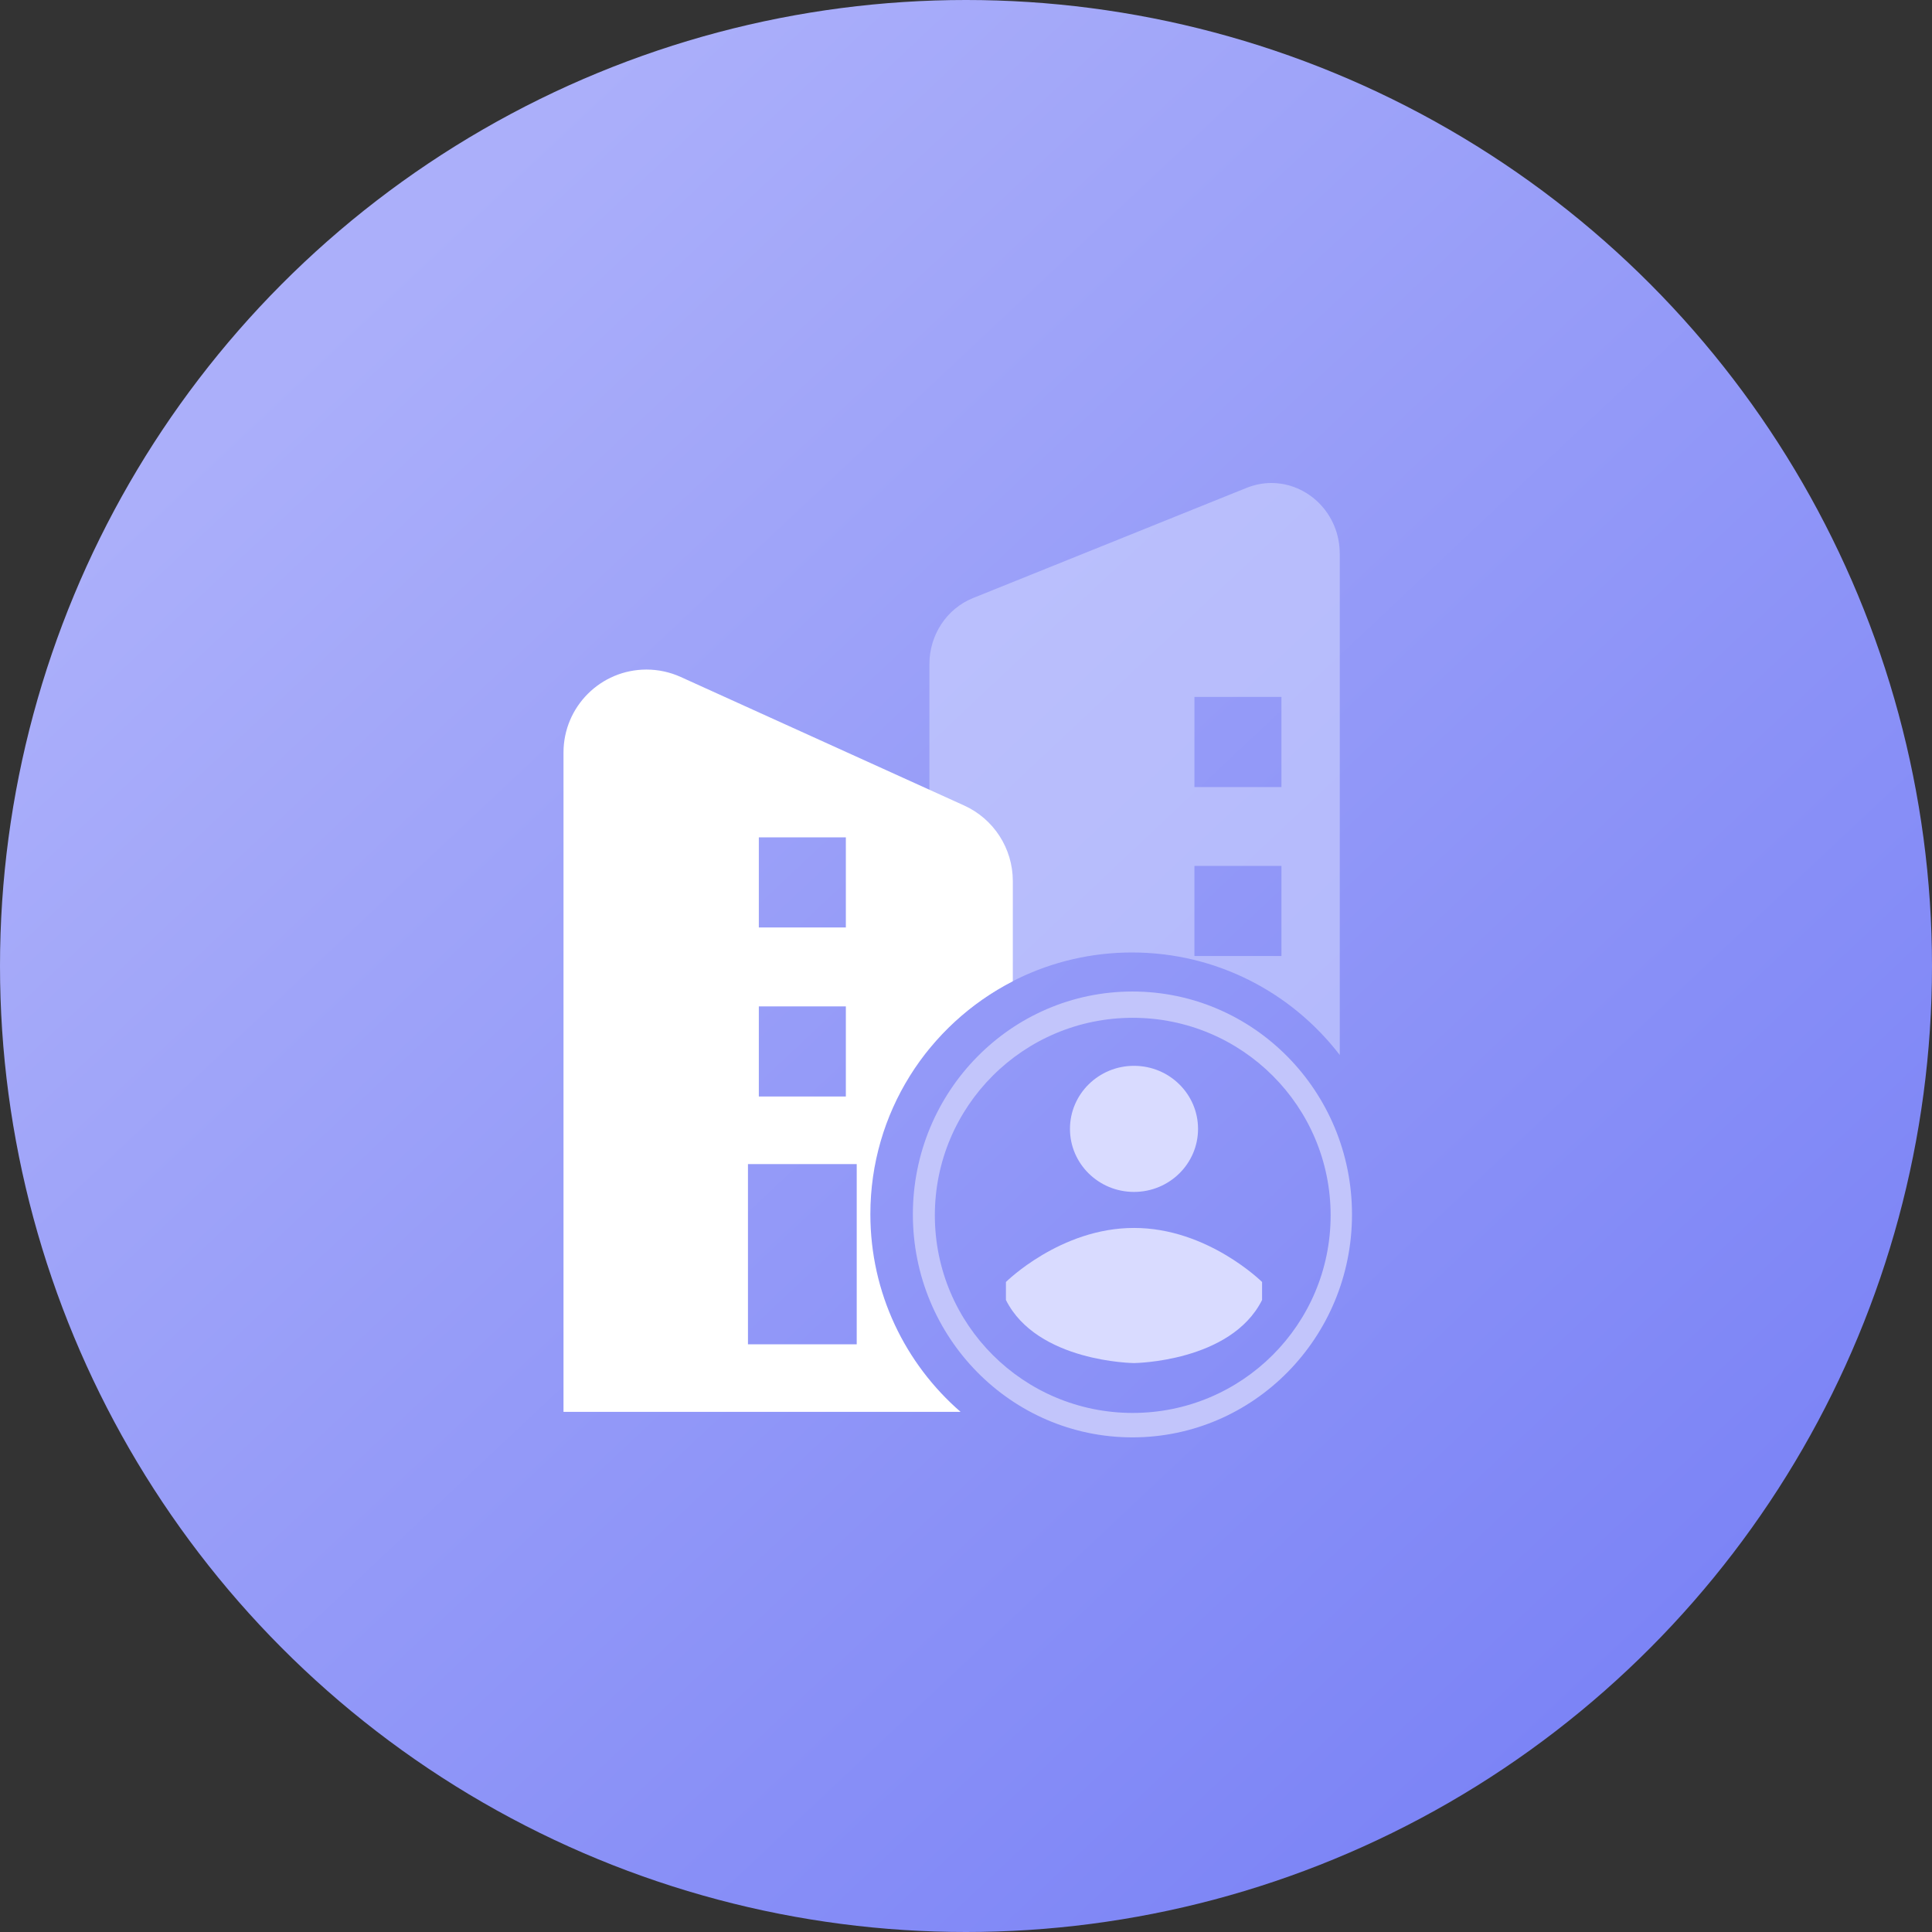 <?xml version="1.0" encoding="UTF-8"?>
<svg width="48px" height="48px" viewBox="0 0 48 48" version="1.1" xmlns="http://www.w3.org/2000/svg" xmlns:xlink="http://www.w3.org/1999/xlink">
    <rect x="0" y="0" width="48" height="48" fill="#333333" stroke="none"/>
    <!-- Generator: Sketch 49.3 (51167) - http://www.bohemiancoding.com/sketch -->
    <title>fun_icon_06</title>
    <desc>Created with Sketch.</desc>
    <defs>
        <linearGradient x1="17.441%" y1="17.019%" x2="83.051%" y2="86.736%" id="linearGradient-1">
            <stop stop-color="#ABAFFA" offset="0%"></stop>
            <stop stop-color="#7C84F6" offset="100%"></stop>
        </linearGradient>
    </defs>
    <g id="Page-1" stroke="none" stroke-width="1" fill="none" fill-rule="evenodd">
        <g id="房东_个人中心_00已认证" transform="translate(-205, -213)">
            <g id="按钮" transform="translate(0, 186)">
                <g id="fun_icon_06" transform="translate(205, 27)">
                    <circle id="Oval" fill="url(#linearGradient-1)" cx="24" cy="24" r="24"></circle>
                    <g id="fun_icon_07" transform="translate(14, 12)">
                        <path d="M19.286,14.212 C18.098,12.663 16.228,11.664 14.125,11.664 C12.095,11.664 10.283,12.595 9.091,14.052 L9.091,6.933 L9.091,4.499 C9.091,3.774 9.521,3.122 10.174,2.859 L16.971,0.121 C17.177,0.039 17.385,0 17.588,0 C18.487,0 19.286,0.752 19.286,1.762 L19.286,14.212 Z M15.675,5.315 L15.675,7.554 L17.837,7.554 L17.837,5.315 L15.675,5.315 Z M15.675,9.513 L15.675,11.752 L17.837,11.752 L17.837,9.513 L15.675,9.513 Z" id="Combined-Shape" fill="#CED3FF" fill-rule="nonzero" opacity="0.6"></path>
                        <path d="M11.163,12.379 C9.062,13.456 7.624,15.643 7.624,18.166 C7.624,20.127 8.492,21.885 9.865,23.077 L0,23.077 L-1.77635684e-15,6.696 C-1.91574137e-15,5.558 0.923,4.635 2.061,4.635 C2.354,4.635 2.645,4.698 2.912,4.819 L9.953,8.012 C10.69,8.346 11.163,9.08 11.163,9.889 L11.163,12.379 Z M4.853,8.804 L4.853,11.043 L7.015,11.043 L7.015,8.804 L4.853,8.804 Z M4.853,13.003 L4.853,15.242 L7.015,15.242 L7.015,13.003 L4.853,13.003 Z M4.583,16.921 L4.583,21.399 L7.285,21.399 L7.285,16.921 L4.583,16.921 Z" id="Combined-Shape" fill="#FFFFFF"></path>
                        <path d="M14.135,12.634 C11.123,12.634 8.68,15.114 8.68,18.173 C8.68,21.231 11.123,23.711 14.135,23.711 C17.147,23.711 19.59,21.231 19.59,18.173 C19.59,15.114 17.147,12.634 14.135,12.634 Z M14.142,23.104 C11.427,23.104 9.226,20.906 9.226,18.195 C9.226,15.484 11.427,13.287 14.142,13.287 C16.857,13.287 19.059,15.484 19.059,18.195 C19.059,20.906 16.857,23.104 14.142,23.104 Z" id="Combined-Shape" fill="#C2C5FB" fill-rule="nonzero"></path>
                        <path d="M14.174,17.613 C13.295,17.613 12.583,16.912 12.583,16.047 C12.583,15.182 13.295,14.48 14.174,14.48 C15.053,14.48 15.765,15.182 15.765,16.047 C15.765,16.912 15.053,17.613 14.174,17.613 Z M14.174,21.865 C14.174,21.865 11.768,21.843 10.992,20.298 L10.992,19.851 C10.992,19.851 12.345,18.506 14.174,18.508 C16.003,18.506 17.356,19.851 17.356,19.851 L17.356,20.298 C16.58,21.843 14.174,21.865 14.174,21.865 Z" id="Combined-Shape" fill="#D9DBFF" fill-rule="nonzero"></path>
                    </g>
                </g>
            </g>
        </g>
    </g>
</svg>
